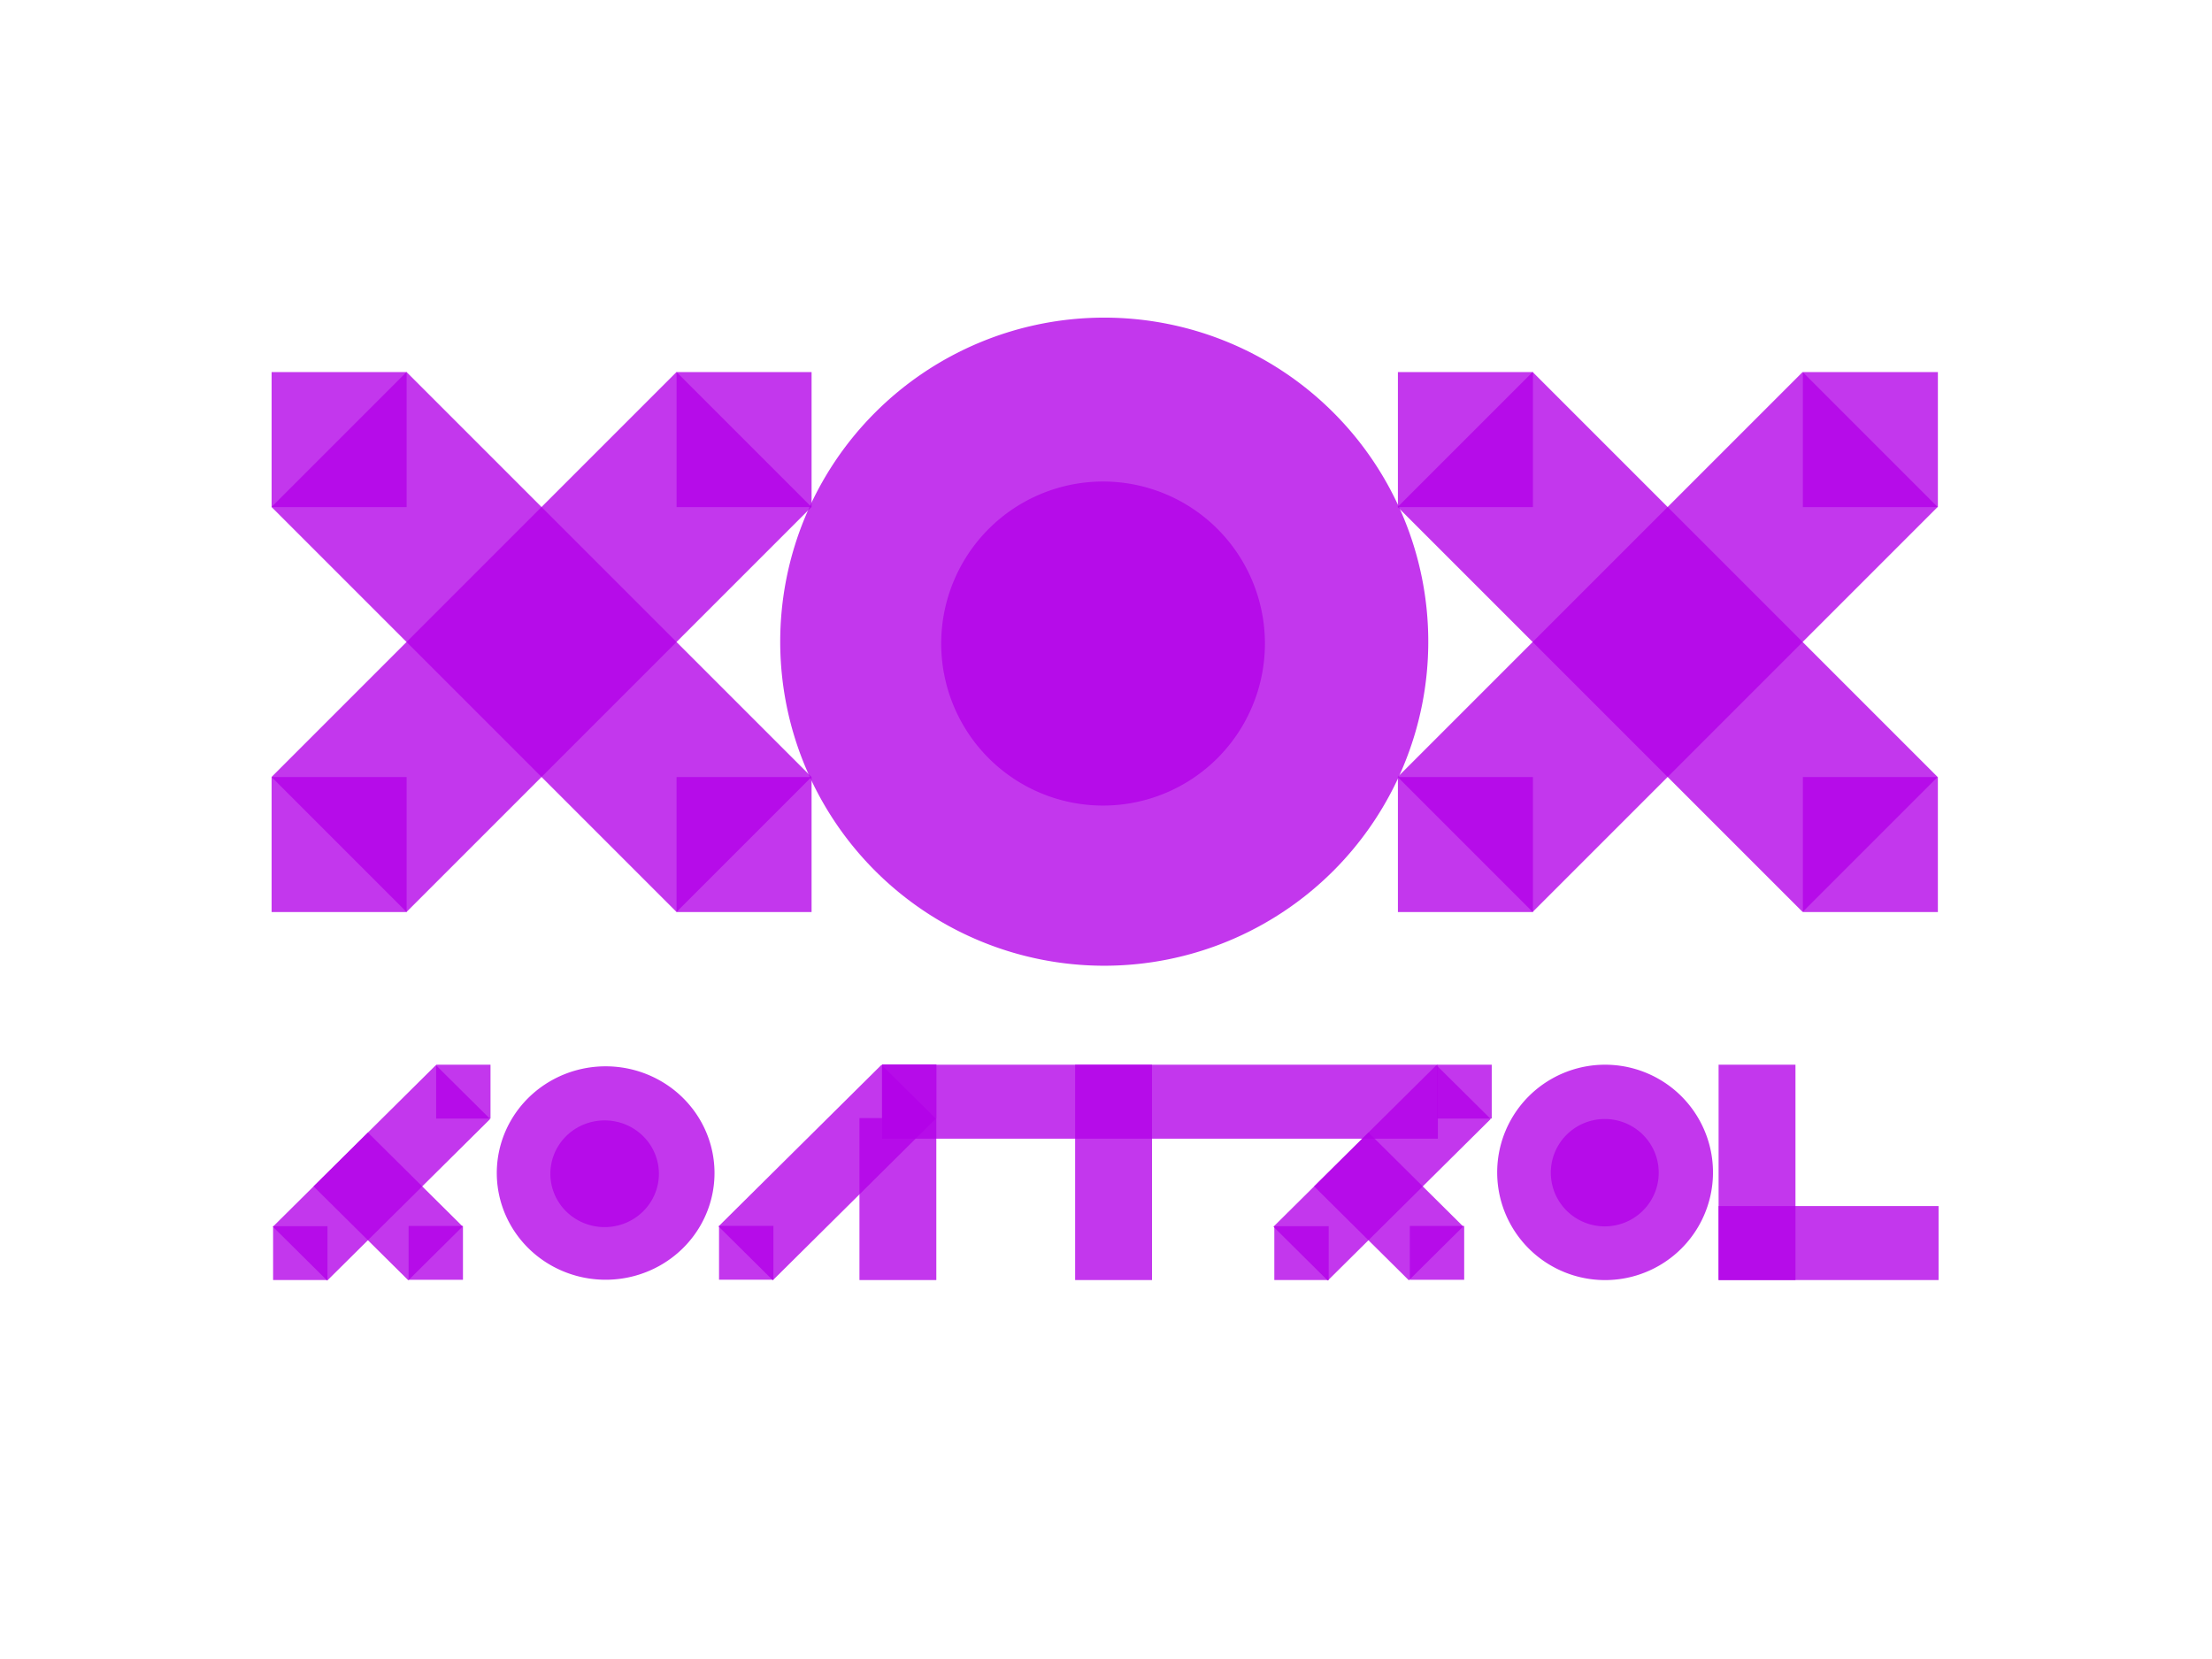 <?xml version="1.0" encoding="UTF-8" standalone="no"?>
<!-- Created with Inkscape (http://www.inkscape.org/) -->

<svg
   xmlns:dc="http://purl.org/dc/elements/1.1/"
   xmlns:cc="http://creativecommons.org/ns#"
   xmlns:rdf="http://www.w3.org/1999/02/22-rdf-syntax-ns#"
   xmlns:svg="http://www.w3.org/2000/svg"
   xmlns="http://www.w3.org/2000/svg"
   xmlns:sodipodi="http://sodipodi.sourceforge.net/DTD/sodipodi-0.dtd"
   xmlns:inkscape="http://www.inkscape.org/namespaces/inkscape"
   width="1024px"
   height="768px"
   id="svg2985"
   version="1.1"
   inkscape:version="0.48.4 r9939"
   sodipodi:docname="logo_purple.svg">
  <defs
     id="defs2987" />
  <sodipodi:namedview
     id="base"
     pagecolor="#ffffff"
     bordercolor="#666666"
     borderopacity="1.0"
     inkscape:pageopacity="0.0"
     inkscape:pageshadow="2"
     inkscape:zoom="0.39199503"
     inkscape:cx="520.01345"
     inkscape:cy="181.9367"
     inkscape:current-layer="layer1"
     inkscape:document-units="px"
     showgrid="false"
     inkscape:window-width="1307"
     inkscape:window-height="744"
     inkscape:window-x="59"
     inkscape:window-y="24"
     inkscape:window-maximized="1" />
  <g
     id="layer1"
     inkscape:label="Layer 1"
     inkscape:groupmode="layer">
    <rect
       style="fill:#b300e8;fill-opacity:0.784;stroke:none"
       id="rect2993"
       width="265.165"
       height="88.388"
       x="-165.479"
       y="343.275"
       transform="matrix(0.707,-0.707,0.707,0.707,0,0)" />
    <rect
       y="125.738"
       x="-422.215"
       height="62.5"
       width="62.5"
       id="rect3763"
       style="fill:#b300e8;fill-opacity:0.784;stroke:none"
       transform="matrix(0,-1,1,0,0,0)" />
    <rect
       transform="matrix(0,-1,1,0,0,0)"
       style="fill:#b300e8;fill-opacity:0.784;stroke:none"
       id="rect3765"
       width="62.5"
       height="62.5"
       x="-234.747"
       y="313.207" />
    <rect
       transform="matrix(-0.707,-0.707,-0.707,0.707,0,0)"
       y="-11.298"
       x="-520.052"
       height="88.388"
       width="265.165"
       id="rect3767"
       style="fill:#b300e8;fill-opacity:0.784;stroke:none" />
    <rect
       transform="matrix(0,-1,-1,0,0,0)"
       style="fill:#b300e8;fill-opacity:0.784;stroke:none"
       id="rect3769"
       width="62.5"
       height="62.5"
       x="-422.215"
       y="-375.703" />
    <rect
       y="-188.235"
       x="-234.747"
       height="62.5"
       width="62.5"
       id="rect3771"
       style="fill:#b300e8;fill-opacity:0.784;stroke:none"
       transform="matrix(0,-1,-1,0,0,0)" />
    <path
       sodipodi:type="arc"
       style="fill:#b300e8;fill-opacity:0.784;stroke:none"
       id="path3773"
       sodipodi:cx="509.82397"
       sodipodi:cy="299.1882"
       sodipodi:rx="147.78532"
       sodipodi:ry="150.61374"
       d="m 657.609,299.188 a 147.785,150.614 0 1 1 -295.571,0 147.785,150.614 0 1 1 295.571,0 z"
       transform="matrix(1.015,0,0,0.996,-6.283,-0.939)" />
    <rect
       transform="matrix(0.707,-0.707,0.707,0.707,0,0)"
       y="711.958"
       x="203.207"
       height="88.388"
       width="265.165"
       id="rect3775"
       style="fill:#b300e8;fill-opacity:0.784;stroke:none" />
    <rect
       transform="matrix(0,-1,1,0,0,0)"
       style="fill:#b300e8;fill-opacity:0.784;stroke:none"
       id="rect3777"
       width="62.5"
       height="62.5"
       x="-422.215"
       y="647.138" />
    <rect
       y="834.607"
       x="-234.747"
       height="62.5"
       width="62.5"
       id="rect3779"
       style="fill:#b300e8;fill-opacity:0.784;stroke:none"
       transform="matrix(0,-1,1,0,0,0)" />
    <rect
       style="fill:#b300e8;fill-opacity:0.784;stroke:none"
       id="rect3781"
       width="265.165"
       height="88.388"
       x="-888.73"
       y="-379.984"
       transform="matrix(-0.707,-0.707,-0.707,0.707,0,0)" />
    <rect
       y="-897.103"
       x="-422.215"
       height="62.5"
       width="62.5"
       id="rect3783"
       style="fill:#b300e8;fill-opacity:0.784;stroke:none"
       transform="matrix(0,-1,-1,0,0,0)" />
    <rect
       transform="matrix(0,-1,-1,0,0,0)"
       style="fill:#b300e8;fill-opacity:0.784;stroke:none"
       id="rect3785"
       width="62.5"
       height="62.5"
       x="-234.747"
       y="-709.635" />
    <path
       transform="matrix(0.507,0,0,0.498,252.16,148.921)"
       d="m 657.609,299.188 a 147.785,150.614 0 1 1 -295.571,0 147.785,150.614 0 1 1 295.571,0 z"
       sodipodi:ry="150.61374"
       sodipodi:rx="147.78532"
       sodipodi:cy="299.1882"
       sodipodi:cx="509.82397"
       id="path3787"
       style="fill:#b300e8;fill-opacity:0.784;stroke:none"
       sodipodi:type="arc" />
    <rect
       transform="matrix(0.71,-0.704,0.71,0.704,0,0)"
       y="492.291"
       x="-314.359"
       height="35.418"
       width="106.253"
       id="rect3789"
       style="fill:#b300e8;fill-opacity:0.784;stroke:none" />
    <rect
       transform="matrix(0,-1,1,0,0,0)"
       style="fill:#b300e8;fill-opacity:0.784;stroke:none"
       id="rect3791"
       width="24.924"
       height="25.164"
       x="-592.564"
       y="126.426" />
    <rect
       y="201.904"
       x="-517.805"
       height="25.164"
       width="24.924"
       id="rect3793"
       style="fill:#b300e8;fill-opacity:0.784;stroke:none"
       transform="matrix(0,-1,1,0,0,0)" />
    <rect
       style="fill:#b300e8;fill-opacity:0.784;stroke:none"
       id="rect3801"
       width="61.775"
       height="35.418"
       x="-554.066"
       y="-287.835"
       transform="matrix(-0.71,-0.704,0.71,-0.704,0,0)" />
    <rect
       y="189.154"
       x="-592.458"
       height="25.164"
       width="24.924"
       id="rect3803"
       style="fill:#b300e8;fill-opacity:0.784;stroke:none"
       transform="matrix(0,-1,1,0,0,0)" />
    <path
       transform="matrix(0.341,0,0,0.328,106.523,444.898)"
       d="m 657.609,299.188 a 147.785,150.614 0 1 1 -295.571,0 147.785,150.614 0 1 1 295.571,0 z"
       sodipodi:ry="150.61374"
       sodipodi:rx="147.78532"
       sodipodi:cy="299.1882"
       sodipodi:cx="509.82397"
       id="path3807"
       style="fill:#b300e8;fill-opacity:0.784;stroke:none"
       sodipodi:type="arc" />
    <path
       sodipodi:type="arc"
       style="fill:#b300e8;fill-opacity:0.784;stroke:none"
       id="path3809"
       sodipodi:cx="509.82397"
       sodipodi:cy="299.1882"
       sodipodi:rx="147.78532"
       sodipodi:ry="150.61374"
       d="m 657.609,299.188 a 147.785,150.614 0 1 1 -295.571,0 147.785,150.614 0 1 1 295.571,0 z"
       transform="matrix(0.17,0,0,0.164,193.234,494.3)" />
    <rect
       style="fill:#b300e8;fill-opacity:0.784;stroke:none"
       id="rect3811"
       width="106.253"
       height="35.418"
       x="-168.977"
       y="637.465"
       transform="matrix(0.71,-0.704,0.71,0.704,0,0)" />
    <rect
       y="332.862"
       x="-592.417"
       height="25.164"
       width="24.924"
       id="rect3813"
       style="fill:#b300e8;fill-opacity:0.784;stroke:none"
       transform="matrix(0,-1,1,0,0,0)" />
    <rect
       transform="matrix(0,-1,1,0,0,0)"
       style="fill:#b300e8;fill-opacity:0.784;stroke:none"
       id="rect3815"
       width="24.924"
       height="25.164"
       x="-517.658"
       y="408.34" />
    <rect
       transform="matrix(-2.0133412e-8,-1,1,0,0,0)"
       y="397.865"
       x="-592.575"
       height="35.587"
       width="74.991"
       id="rect3842"
       style="fill:#b300e8;fill-opacity:0.784;stroke:none" />
    <rect
       style="fill:#b300e8;fill-opacity:0.784;stroke:none"
       id="rect3844"
       width="257.327"
       height="34.251"
       x="-665.637"
       y="-527.13"
       transform="scale(-1,-1)" />
    <rect
       style="fill:#b300e8;fill-opacity:0.784;stroke:none"
       id="rect3846"
       width="99.702"
       height="35.587"
       x="-592.575"
       y="497.714"
       transform="matrix(-1.5143307e-8,-1,1,0,0,0)" />
    <rect
       style="fill:#b300e8;fill-opacity:0.784;stroke:none"
       id="rect3848"
       width="106.253"
       height="35.418"
       x="11.825"
       y="818.474"
       transform="matrix(0.71,-0.704,0.71,0.704,0,0)" />
    <rect
       y="589.922"
       x="-592.564"
       height="25.164"
       width="24.924"
       id="rect3850"
       style="fill:#b300e8;fill-opacity:0.784;stroke:none"
       transform="matrix(0,-1,1,0,0,0)" />
    <rect
       transform="matrix(0,-1,1,0,0,0)"
       style="fill:#b300e8;fill-opacity:0.784;stroke:none"
       id="rect3852"
       width="24.924"
       height="25.164"
       x="-517.805"
       y="665.4" />
    <rect
       transform="matrix(-0.71,-0.704,0.71,-0.704,0,0)"
       y="38.35"
       x="-880.249"
       height="35.418"
       width="61.775"
       id="rect3854"
       style="fill:#b300e8;fill-opacity:0.784;stroke:none" />
    <rect
       transform="matrix(0,-1,1,0,0,0)"
       style="fill:#b300e8;fill-opacity:0.784;stroke:none"
       id="rect3856"
       width="24.924"
       height="25.164"
       x="-592.458"
       y="652.65" />
    <path
       sodipodi:type="arc"
       style="fill:#b300e8;fill-opacity:0.784;stroke:none"
       id="path3860"
       sodipodi:cx="509.82397"
       sodipodi:cy="299.1882"
       sodipodi:rx="147.78532"
       sodipodi:ry="150.61374"
       d="m 657.609,299.188 a 147.785,150.614 0 1 1 -295.571,0 147.785,150.614 0 1 1 295.571,0 z"
       transform="matrix(0.338,0,0,0.331,570.72,443.707)" />
    <path
       transform="matrix(0.169,0,0,0.165,656.738,493.508)"
       d="m 657.609,299.188 a 147.785,150.614 0 1 1 -295.571,0 147.785,150.614 0 1 1 295.571,0 z"
       sodipodi:ry="150.61374"
       sodipodi:rx="147.78532"
       sodipodi:cy="299.1882"
       sodipodi:cx="509.82397"
       id="path3862"
       style="fill:#b300e8;fill-opacity:0.784;stroke:none"
       sodipodi:type="arc" />
    <rect
       transform="scale(-1,1)"
       y="558.324"
       x="-897.422"
       height="34.251"
       width="101.858"
       id="rect3864"
       style="fill:#b300e8;fill-opacity:0.784;stroke:none" />
    <rect
       transform="matrix(-1.5143304e-8,1,1,0,0,0)"
       y="795.588"
       x="492.879"
       height="35.587"
       width="99.702"
       id="rect3866"
       style="fill:#b300e8;fill-opacity:0.784;stroke:none" />
  </g>
</svg>
